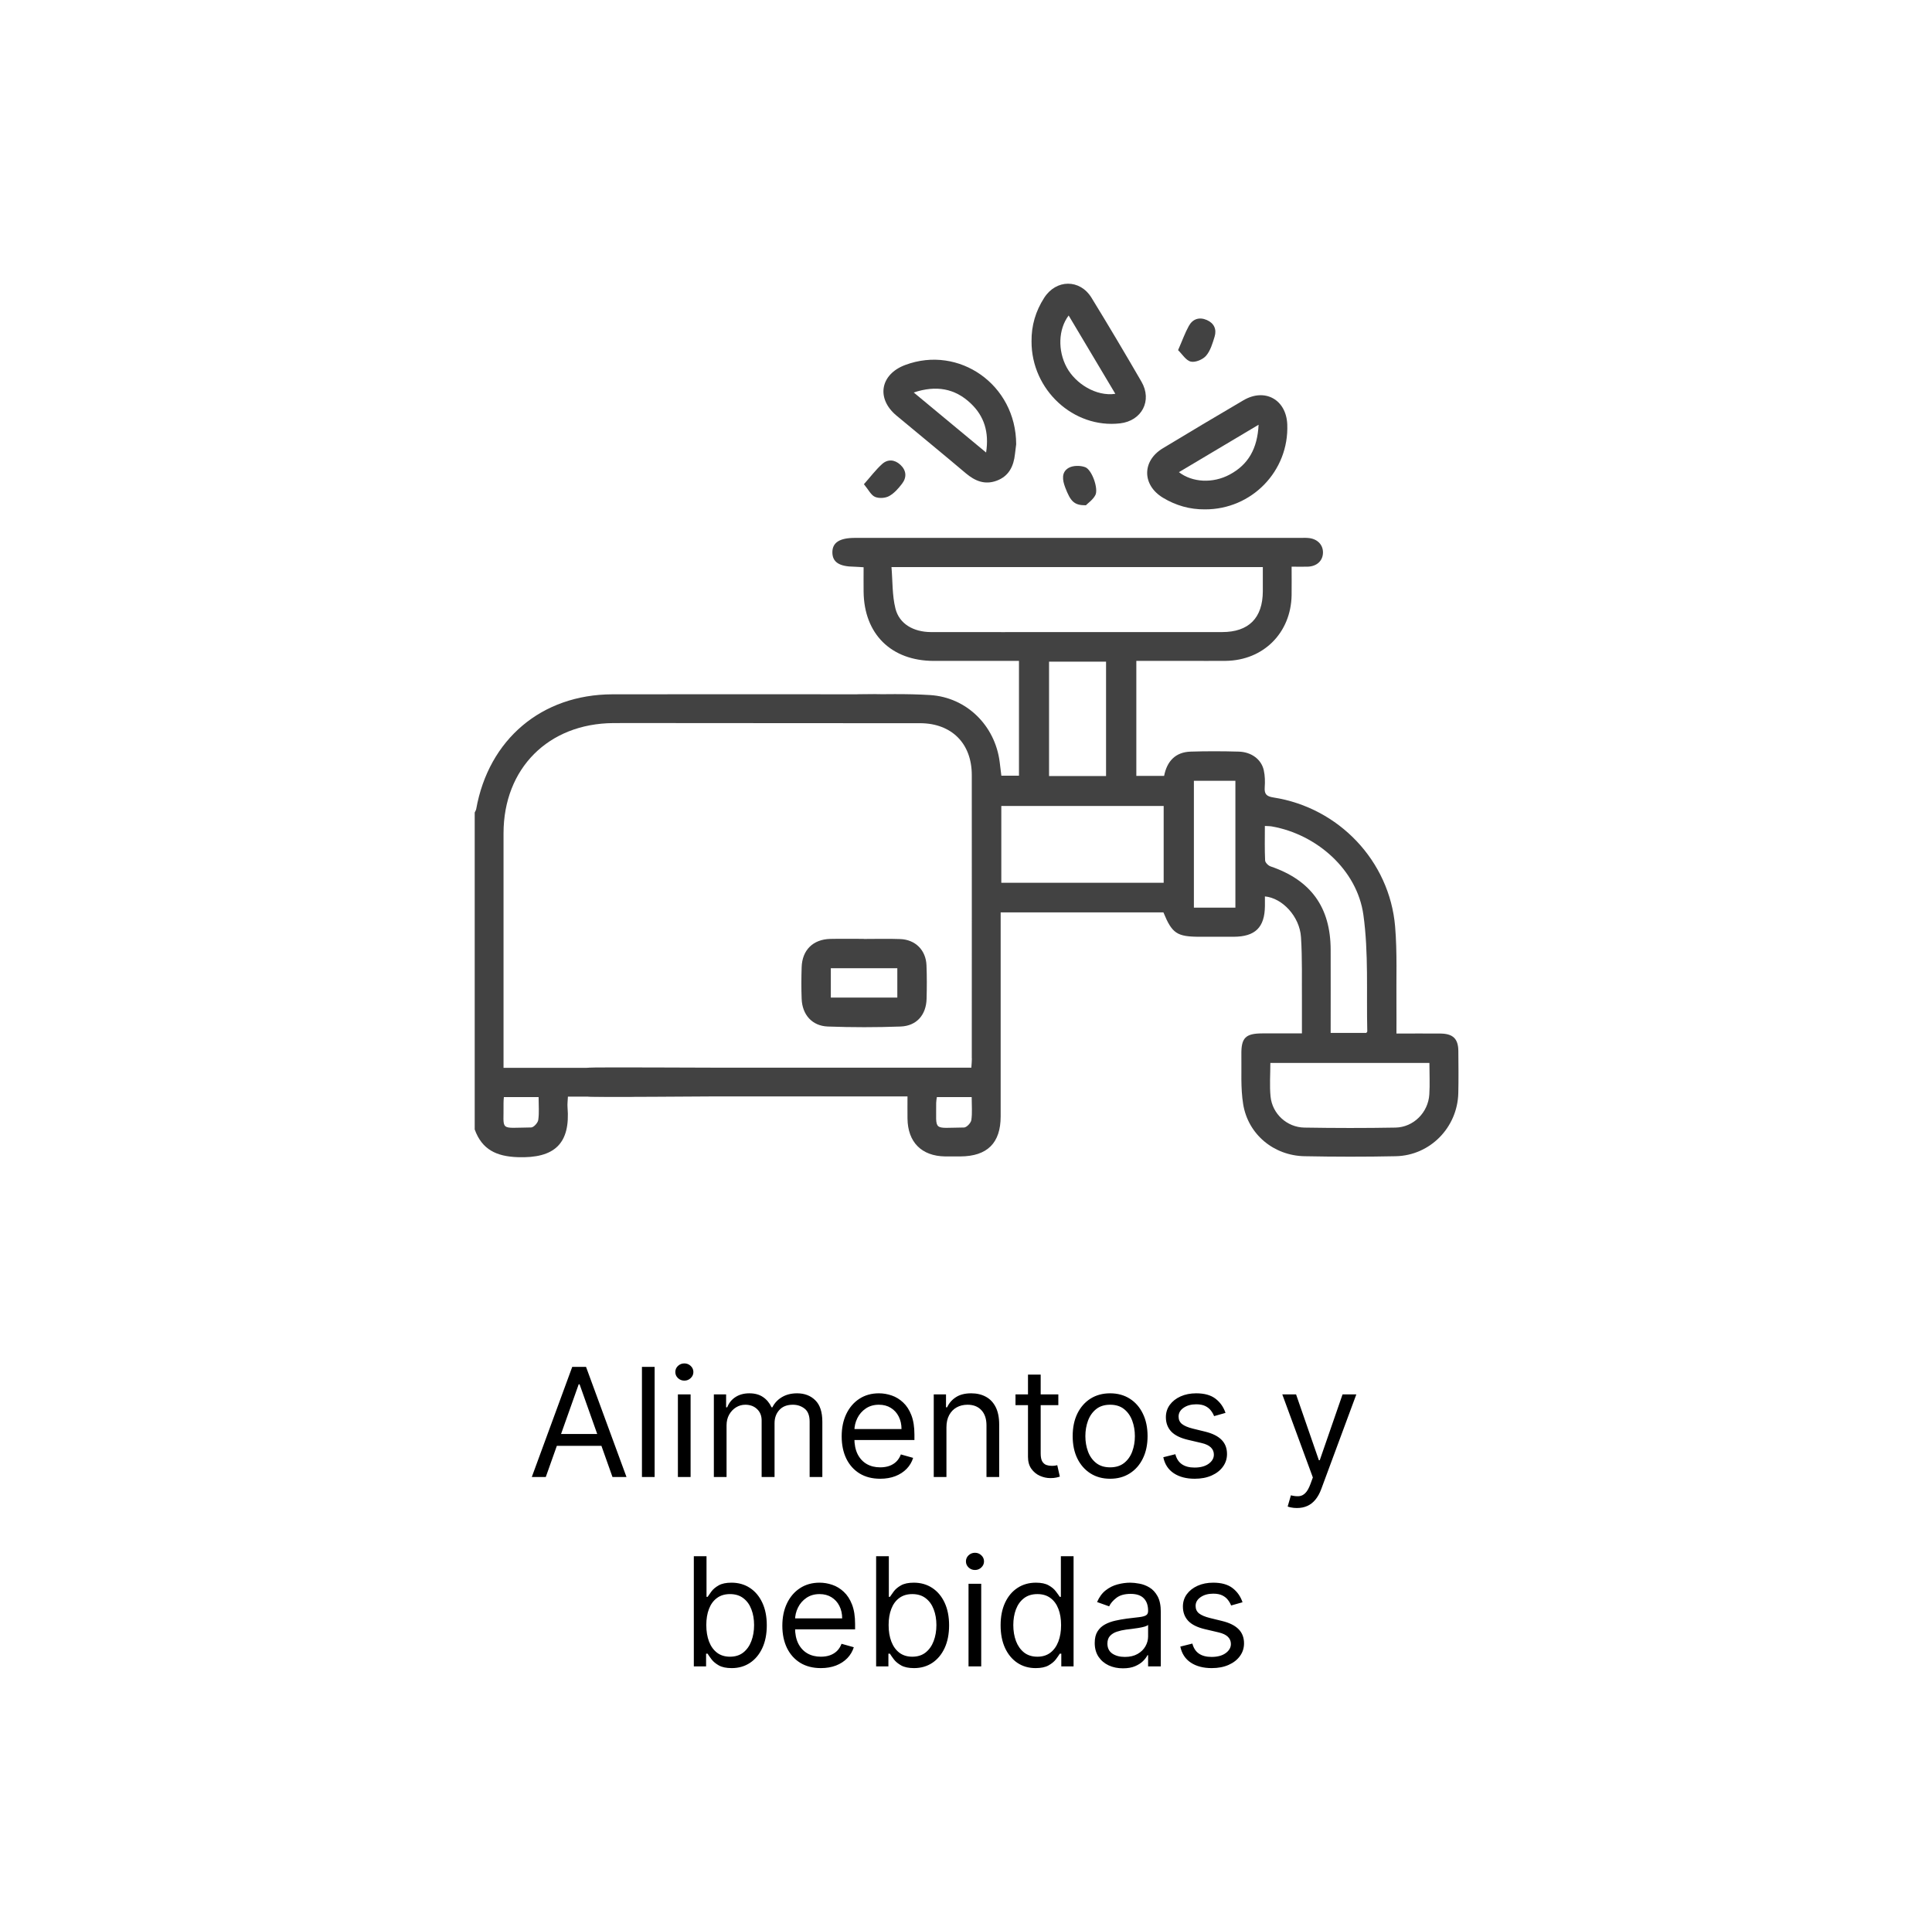 <svg width="153" height="151" viewBox="0 0 153 151" fill="none" xmlns="http://www.w3.org/2000/svg">
<path d="M37.593 64.361C37.632 64.27 37.695 64.183 37.711 64.092C38.699 58.562 42.897 55.015 48.495 54.999C53.033 54.987 64.8 54.995 69.339 54.999C70.437 54.999 70.433 55.331 70.433 56.089C70.433 56.844 75.979 57.29 74.88 57.29C72.195 57.29 56.734 57.278 54.048 57.278C52.223 57.278 50.398 57.266 48.57 57.278C43.423 57.314 39.88 60.869 39.876 66.004C39.872 71.913 39.876 77.822 39.876 83.727V84.585H40.804C43.798 84.585 46.788 84.585 49.782 84.585C51.015 84.585 51.58 84.94 51.575 85.722C51.575 86.508 51.011 86.868 49.782 86.868C48.194 86.868 46.602 86.868 44.975 86.868C44.959 87.207 44.924 87.456 44.944 87.701C45.181 90.588 43.924 91.766 40.997 91.663C39.319 91.604 38.169 91.066 37.593 89.467C37.593 81.097 37.593 72.731 37.593 64.361ZM39.903 86.903C39.891 87.081 39.872 87.227 39.876 87.369C39.915 89.644 39.469 89.336 42.064 89.309C42.261 89.309 42.593 88.945 42.625 88.72C42.708 88.151 42.653 87.567 42.653 86.903H39.907H39.903Z" fill="#424242"/>
<path d="M76.958 83.838C76.958 76.357 76.966 68.879 76.958 61.398C76.958 58.894 75.378 57.31 72.878 57.282C71.282 57.262 69.682 57.29 68.086 57.27C67.281 57.258 66.822 56.832 66.807 56.164C66.795 55.493 67.253 55.015 68.039 55.007C69.915 54.995 71.796 54.94 73.664 55.058C76.547 55.24 78.799 57.472 79.166 60.351C79.214 60.719 79.257 61.086 79.3 61.445H80.695C80.695 58.392 80.695 55.394 80.695 52.352C78.4 52.352 76.172 52.352 73.94 52.352C70.571 52.345 68.422 50.219 68.391 46.858C68.383 46.23 68.391 45.602 68.391 44.934C68.09 44.919 67.869 44.895 67.648 44.891C66.467 44.879 65.926 44.532 65.918 43.765C65.91 42.979 66.487 42.608 67.703 42.608C79.466 42.608 91.233 42.608 102.997 42.608C103.198 42.608 103.403 42.596 103.605 42.616C104.312 42.671 104.778 43.141 104.77 43.773C104.762 44.413 104.292 44.859 103.577 44.887C103.178 44.903 102.779 44.887 102.286 44.887C102.286 45.689 102.297 46.416 102.286 47.146C102.234 50.133 100.054 52.309 97.076 52.349C96.037 52.36 94.998 52.349 93.955 52.349C92.644 52.349 91.332 52.349 89.989 52.349C89.989 55.429 89.989 58.431 89.989 61.461H92.189C92.415 60.3 93.082 59.577 94.291 59.538C95.559 59.498 96.827 59.502 98.095 59.538C99.102 59.565 99.888 60.15 100.081 61.011C100.18 61.449 100.188 61.919 100.156 62.37C100.121 62.911 100.299 63.085 100.856 63.172C106.022 63.977 110.043 68.204 110.482 73.386C110.656 75.452 110.565 77.542 110.588 79.619C110.596 80.346 110.588 81.073 110.588 81.871C111.813 81.871 112.947 81.859 114.084 81.871C115.072 81.883 115.482 82.29 115.49 83.253C115.498 84.367 115.514 85.485 115.486 86.599C115.415 89.317 113.251 91.529 110.537 91.588C108.132 91.639 105.718 91.635 103.313 91.588C100.883 91.544 98.841 89.866 98.45 87.468C98.241 86.18 98.328 84.841 98.308 83.526C98.288 82.203 98.644 81.863 99.963 81.859C100.99 81.859 102.017 81.859 103.103 81.859C103.103 80.935 103.107 80.125 103.103 79.319C103.087 77.621 103.139 75.918 103.028 74.228C102.921 72.6 101.559 71.139 100.172 71.008C100.172 71.265 100.172 71.518 100.172 71.767C100.156 73.461 99.406 74.2 97.692 74.204C96.803 74.204 95.918 74.204 95.029 74.204C93.201 74.204 92.821 73.947 92.134 72.272C87.86 72.272 83.586 72.272 79.245 72.272C79.245 73.252 79.245 74.188 79.245 75.12C79.245 79.556 79.245 83.996 79.245 88.432C79.245 90.545 78.183 91.592 76.058 91.604C75.651 91.604 75.248 91.608 74.841 91.604C72.981 91.576 71.886 90.474 71.867 88.602C71.859 88.033 71.867 87.46 71.867 86.852H70.915C66.048 86.852 61.178 86.852 56.312 86.852C56.035 86.852 46.855 86.931 46.598 86.852C46.022 86.686 46.373 86.37 46.429 85.754C46.48 85.177 46.069 84.663 46.634 84.573C46.907 84.529 56.165 84.573 56.446 84.573C62.963 84.573 69.477 84.573 75.994 84.573H76.923C76.942 84.269 76.966 84.047 76.966 83.822L76.958 83.838ZM70.599 44.926C70.693 46.032 70.65 47.154 70.911 48.201C71.215 49.422 72.341 50.065 73.731 50.069C77.535 50.077 81.335 50.069 85.139 50.069C89.017 50.069 92.896 50.069 96.775 50.069C98.892 50.069 99.999 48.956 100.006 46.83C100.006 46.222 100.006 45.614 100.006 44.922C90.21 44.922 80.509 44.922 70.599 44.922V44.926ZM92.154 69.926C92.154 67.915 92.154 65.905 92.154 63.843C87.892 63.843 83.622 63.843 79.296 63.843V69.926C83.59 69.926 87.84 69.926 92.154 69.926ZM100.603 84.197C100.603 85.11 100.532 85.995 100.619 86.864C100.757 88.23 101.918 89.297 103.293 89.32C105.698 89.36 108.108 89.364 110.513 89.32C111.939 89.293 113.101 88.124 113.191 86.698C113.243 85.892 113.199 85.082 113.199 84.201C108.957 84.201 104.814 84.201 100.603 84.201V84.197ZM100.188 68.16C100.196 68.326 100.433 68.567 100.619 68.63C103.806 69.713 105.37 71.865 105.378 75.231C105.386 77.407 105.378 79.584 105.378 81.82H108.199C108.222 81.784 108.278 81.74 108.278 81.701C108.203 78.62 108.392 75.499 107.97 72.466C107.472 68.899 104.28 66.094 100.729 65.466C100.583 65.439 100.433 65.443 100.168 65.427C100.168 66.399 100.145 67.279 100.188 68.164V68.16ZM87.591 61.473C87.591 58.475 87.591 55.473 87.591 52.412C86.118 52.412 84.617 52.412 83.077 52.412C83.077 55.422 83.077 58.4 83.077 61.473H87.591ZM94.547 61.848C94.547 65.202 94.547 68.528 94.547 71.897C95.646 71.897 96.716 71.897 97.834 71.897C97.834 68.547 97.834 65.237 97.834 61.848H94.547ZM74.193 86.903C74.169 87.077 74.138 87.223 74.138 87.365C74.158 89.656 73.818 89.336 76.342 89.313C76.547 89.313 76.887 88.953 76.923 88.724C77.005 88.159 76.95 87.571 76.95 86.903C75.983 86.903 75.106 86.903 74.193 86.903Z" fill="#424242"/>
<path d="M80.379 35.96C80.276 36.932 79.893 37.726 78.921 38.081C77.985 38.425 77.211 38.101 76.48 37.485C74.663 35.948 72.823 34.443 70.994 32.919C69.37 31.568 69.706 29.648 71.693 28.909C75.935 27.325 80.462 30.454 80.474 35.19C80.458 35.308 80.414 35.632 80.379 35.96ZM78.092 35.846C78.341 34.23 77.942 32.958 76.863 31.943C75.615 30.766 74.142 30.501 72.36 31.09C74.308 32.709 76.144 34.234 78.092 35.846Z" fill="#424242"/>
<path d="M82.69 23.593C83.638 22.111 85.522 22.092 86.438 23.585C87.789 25.785 89.104 28.005 90.396 30.236C91.265 31.733 90.424 33.333 88.709 33.535C85.016 33.965 81.674 30.876 81.69 27.041C81.674 25.789 82.018 24.639 82.69 23.593ZM84.629 24.991C83.803 26.089 83.76 27.772 84.471 29.095C85.162 30.383 86.802 31.422 88.326 31.196C87.066 29.083 85.853 27.049 84.629 24.991Z" fill="#424242"/>
<path d="M92.099 39.428C90.444 38.429 90.424 36.521 92.075 35.518C94.196 34.234 96.325 32.966 98.466 31.71C100.168 30.71 101.863 31.651 101.942 33.622C102.088 37.311 99.126 40.364 95.421 40.349C94.228 40.36 93.118 40.044 92.099 39.428ZM93.363 37.402C94.429 38.223 96.049 38.306 97.376 37.595C98.865 36.801 99.58 35.522 99.671 33.645C97.475 34.953 95.428 36.169 93.363 37.402Z" fill="#424242"/>
<path d="M68.402 74.378C69.366 74.378 70.326 74.35 71.29 74.386C72.491 74.429 73.324 75.263 73.371 76.463C73.407 77.348 73.403 78.237 73.379 79.122C73.344 80.39 72.593 81.266 71.325 81.314C69.406 81.385 67.478 81.385 65.554 81.314C64.306 81.266 63.532 80.374 63.485 79.122C63.453 78.288 63.457 77.451 63.485 76.613C63.528 75.255 64.385 74.409 65.748 74.374C66.633 74.354 67.522 74.37 68.406 74.37C68.406 74.37 68.406 74.374 68.406 74.378H68.402ZM71.061 76.696C69.291 76.696 67.561 76.696 65.795 76.696V79.023H71.061V76.696Z" fill="#424242"/>
<path d="M93.295 27.736C93.623 28.052 93.916 28.554 94.307 28.645C94.666 28.727 95.259 28.479 95.515 28.178C95.859 27.776 96.025 27.195 96.187 26.67C96.365 26.089 96.147 25.603 95.582 25.354C94.99 25.093 94.461 25.252 94.149 25.816C93.844 26.365 93.635 26.962 93.295 27.736Z" fill="#424242"/>
<path d="M85.992 40.025C86.154 39.859 86.553 39.59 86.746 39.215C87.003 38.713 86.474 37.208 85.941 37.007C85.553 36.861 84.973 36.865 84.629 37.062C84.041 37.402 84.132 38.022 84.357 38.614C84.779 39.717 85.06 40.032 85.992 40.025Z" fill="#424242"/>
<path d="M68.418 38.358C68.786 38.804 68.979 39.223 69.291 39.357C69.607 39.495 70.105 39.464 70.409 39.298C70.812 39.077 71.152 38.689 71.44 38.31C71.827 37.801 71.776 37.252 71.298 36.813C70.852 36.398 70.302 36.355 69.856 36.758C69.354 37.212 68.94 37.765 68.414 38.358H68.418Z" fill="#424242"/>
<path d="M43.221 117H42.114L45.318 108.273H46.409L49.614 117H48.505L45.898 109.653H45.829L43.221 117ZM43.63 113.591H48.096V114.528H43.63V113.591ZM51.842 108.273V117H50.837V108.273H51.842ZM53.684 117V110.455H54.69V117H53.684ZM54.196 109.364C53.999 109.364 53.83 109.297 53.688 109.163C53.549 109.03 53.48 108.869 53.48 108.682C53.48 108.494 53.549 108.334 53.688 108.2C53.83 108.067 53.999 108 54.196 108C54.392 108 54.559 108.067 54.698 108.2C54.84 108.334 54.911 108.494 54.911 108.682C54.911 108.869 54.84 109.03 54.698 109.163C54.559 109.297 54.392 109.364 54.196 109.364ZM56.532 117V110.455H57.503V111.477H57.589C57.725 111.128 57.945 110.857 58.249 110.663C58.553 110.467 58.918 110.369 59.344 110.369C59.776 110.369 60.136 110.467 60.422 110.663C60.712 110.857 60.938 111.128 61.1 111.477H61.168C61.336 111.139 61.587 110.871 61.922 110.672C62.258 110.47 62.66 110.369 63.128 110.369C63.714 110.369 64.192 110.553 64.564 110.919C64.937 111.283 65.123 111.849 65.123 112.619V117H64.117V112.619C64.117 112.136 63.985 111.791 63.721 111.584C63.456 111.376 63.145 111.273 62.788 111.273C62.327 111.273 61.971 111.412 61.718 111.69C61.465 111.966 61.339 112.315 61.339 112.739V117H60.316V112.517C60.316 112.145 60.195 111.845 59.954 111.618C59.712 111.388 59.401 111.273 59.02 111.273C58.759 111.273 58.515 111.342 58.288 111.482C58.063 111.621 57.881 111.814 57.742 112.061C57.606 112.305 57.538 112.588 57.538 112.909V117H56.532ZM69.706 117.136C69.075 117.136 68.531 116.997 68.074 116.719C67.619 116.438 67.268 116.045 67.021 115.543C66.777 115.037 66.655 114.449 66.655 113.778C66.655 113.108 66.777 112.517 67.021 112.006C67.268 111.491 67.612 111.091 68.052 110.804C68.496 110.514 69.013 110.369 69.603 110.369C69.944 110.369 70.281 110.426 70.614 110.54C70.946 110.653 71.248 110.838 71.521 111.094C71.794 111.347 72.011 111.682 72.173 112.099C72.335 112.517 72.416 113.031 72.416 113.642V114.068H67.371V113.199H71.393C71.393 112.83 71.319 112.5 71.172 112.21C71.027 111.92 70.819 111.692 70.549 111.524C70.282 111.357 69.967 111.273 69.603 111.273C69.203 111.273 68.856 111.372 68.564 111.571C68.274 111.767 68.051 112.023 67.895 112.338C67.739 112.653 67.66 112.991 67.66 113.352V113.932C67.66 114.426 67.746 114.845 67.916 115.189C68.089 115.53 68.329 115.79 68.636 115.969C68.943 116.145 69.299 116.233 69.706 116.233C69.97 116.233 70.209 116.196 70.422 116.122C70.638 116.045 70.824 115.932 70.98 115.781C71.136 115.628 71.257 115.437 71.342 115.21L72.314 115.483C72.212 115.812 72.04 116.102 71.798 116.352C71.557 116.599 71.258 116.793 70.903 116.932C70.548 117.068 70.149 117.136 69.706 117.136ZM74.951 113.062V117H73.946V110.455H74.917V111.477H75.003C75.156 111.145 75.389 110.878 75.701 110.676C76.014 110.472 76.417 110.369 76.912 110.369C77.355 110.369 77.743 110.46 78.075 110.642C78.407 110.821 78.666 111.094 78.851 111.46C79.035 111.824 79.128 112.284 79.128 112.841V117H78.122V112.909C78.122 112.395 77.989 111.994 77.721 111.707C77.454 111.418 77.088 111.273 76.622 111.273C76.301 111.273 76.014 111.342 75.761 111.482C75.511 111.621 75.314 111.824 75.169 112.091C75.024 112.358 74.951 112.682 74.951 113.062ZM83.812 110.455V111.307H80.42V110.455H83.812ZM81.409 108.886H82.414V115.125C82.414 115.409 82.455 115.622 82.538 115.764C82.623 115.903 82.731 115.997 82.862 116.045C82.995 116.091 83.136 116.114 83.284 116.114C83.394 116.114 83.485 116.108 83.556 116.097C83.627 116.082 83.684 116.071 83.727 116.062L83.931 116.966C83.863 116.991 83.768 117.017 83.646 117.043C83.524 117.071 83.369 117.085 83.181 117.085C82.897 117.085 82.619 117.024 82.346 116.902C82.076 116.78 81.852 116.594 81.673 116.344C81.497 116.094 81.409 115.778 81.409 115.398V108.886ZM87.913 117.136C87.323 117.136 86.804 116.996 86.358 116.714C85.915 116.433 85.568 116.04 85.318 115.534C85.071 115.028 84.948 114.437 84.948 113.761C84.948 113.08 85.071 112.484 85.318 111.976C85.568 111.467 85.915 111.072 86.358 110.791C86.804 110.51 87.323 110.369 87.913 110.369C88.504 110.369 89.022 110.51 89.465 110.791C89.911 111.072 90.257 111.467 90.504 111.976C90.754 112.484 90.879 113.08 90.879 113.761C90.879 114.437 90.754 115.028 90.504 115.534C90.257 116.04 89.911 116.433 89.465 116.714C89.022 116.996 88.504 117.136 87.913 117.136ZM87.913 116.233C88.362 116.233 88.732 116.118 89.022 115.888C89.311 115.658 89.526 115.355 89.665 114.98C89.804 114.605 89.874 114.199 89.874 113.761C89.874 113.324 89.804 112.916 89.665 112.538C89.526 112.161 89.311 111.855 89.022 111.622C88.732 111.389 88.362 111.273 87.913 111.273C87.465 111.273 87.095 111.389 86.806 111.622C86.516 111.855 86.301 112.161 86.162 112.538C86.023 112.916 85.953 113.324 85.953 113.761C85.953 114.199 86.023 114.605 86.162 114.98C86.301 115.355 86.516 115.658 86.806 115.888C87.095 116.118 87.465 116.233 87.913 116.233ZM97.051 111.92L96.147 112.176C96.091 112.026 96.007 111.879 95.896 111.737C95.788 111.592 95.64 111.473 95.453 111.379C95.265 111.286 95.025 111.239 94.733 111.239C94.332 111.239 93.998 111.331 93.731 111.516C93.467 111.697 93.335 111.929 93.335 112.21C93.335 112.46 93.426 112.658 93.608 112.803C93.79 112.947 94.074 113.068 94.46 113.165L95.432 113.403C96.017 113.545 96.453 113.763 96.74 114.055C97.027 114.345 97.17 114.719 97.17 115.176C97.17 115.551 97.062 115.886 96.846 116.182C96.633 116.477 96.335 116.71 95.951 116.881C95.568 117.051 95.122 117.136 94.614 117.136C93.946 117.136 93.393 116.991 92.956 116.702C92.518 116.412 92.241 115.989 92.125 115.432L93.079 115.193C93.17 115.545 93.342 115.81 93.595 115.986C93.851 116.162 94.184 116.25 94.596 116.25C95.065 116.25 95.437 116.151 95.713 115.952C95.991 115.75 96.13 115.509 96.13 115.227C96.13 115 96.051 114.81 95.892 114.656C95.733 114.5 95.489 114.384 95.159 114.307L94.068 114.051C93.469 113.909 93.028 113.689 92.747 113.391C92.469 113.089 92.329 112.713 92.329 112.261C92.329 111.892 92.433 111.565 92.64 111.281C92.851 110.997 93.136 110.774 93.497 110.612C93.861 110.45 94.272 110.369 94.733 110.369C95.38 110.369 95.889 110.511 96.258 110.795C96.63 111.08 96.895 111.455 97.051 111.92ZM102.707 119.455C102.536 119.455 102.384 119.44 102.251 119.412C102.117 119.386 102.025 119.361 101.974 119.335L102.23 118.449C102.474 118.511 102.69 118.534 102.877 118.517C103.065 118.5 103.231 118.416 103.376 118.266C103.524 118.118 103.659 117.878 103.781 117.545L103.968 117.034L101.548 110.455H102.639L104.445 115.67H104.514L106.32 110.455H107.411L104.633 117.955C104.508 118.293 104.353 118.572 104.169 118.794C103.984 119.018 103.769 119.185 103.525 119.293C103.284 119.401 103.011 119.455 102.707 119.455ZM54.946 132V123.273H55.951V126.494H56.036C56.11 126.381 56.212 126.236 56.343 126.06C56.477 125.881 56.667 125.722 56.914 125.582C57.164 125.44 57.502 125.369 57.928 125.369C58.48 125.369 58.965 125.507 59.386 125.783C59.806 126.058 60.134 126.449 60.37 126.955C60.606 127.46 60.724 128.057 60.724 128.744C60.724 129.438 60.606 130.038 60.37 130.547C60.134 131.053 59.808 131.445 59.39 131.723C58.972 131.999 58.491 132.136 57.946 132.136C57.525 132.136 57.188 132.067 56.935 131.928C56.683 131.786 56.488 131.625 56.352 131.446C56.215 131.264 56.11 131.114 56.036 130.994H55.917V132H54.946ZM55.934 128.727C55.934 129.222 56.007 129.658 56.151 130.036C56.296 130.411 56.508 130.705 56.786 130.918C57.065 131.128 57.406 131.233 57.809 131.233C58.23 131.233 58.58 131.122 58.862 130.901C59.146 130.676 59.359 130.375 59.501 129.997C59.646 129.616 59.718 129.193 59.718 128.727C59.718 128.267 59.647 127.852 59.505 127.483C59.366 127.111 59.154 126.817 58.87 126.601C58.589 126.382 58.235 126.273 57.809 126.273C57.4 126.273 57.056 126.376 56.778 126.584C56.499 126.788 56.289 127.075 56.147 127.445C56.005 127.811 55.934 128.239 55.934 128.727ZM65.007 132.136C64.376 132.136 63.832 131.997 63.374 131.719C62.92 131.438 62.569 131.045 62.322 130.543C62.078 130.037 61.955 129.449 61.955 128.778C61.955 128.108 62.078 127.517 62.322 127.006C62.569 126.491 62.913 126.091 63.353 125.804C63.796 125.514 64.313 125.369 64.904 125.369C65.245 125.369 65.582 125.426 65.914 125.54C66.247 125.653 66.549 125.838 66.822 126.094C67.095 126.347 67.312 126.682 67.474 127.099C67.636 127.517 67.717 128.031 67.717 128.642V129.068H62.671V128.199H66.694C66.694 127.83 66.62 127.5 66.472 127.21C66.328 126.92 66.12 126.692 65.85 126.524C65.583 126.357 65.268 126.273 64.904 126.273C64.504 126.273 64.157 126.372 63.864 126.571C63.575 126.767 63.352 127.023 63.196 127.338C63.039 127.653 62.961 127.991 62.961 128.352V128.932C62.961 129.426 63.046 129.845 63.217 130.189C63.39 130.53 63.63 130.79 63.937 130.969C64.244 131.145 64.6 131.233 65.007 131.233C65.271 131.233 65.509 131.196 65.722 131.122C65.938 131.045 66.124 130.932 66.281 130.781C66.437 130.628 66.558 130.437 66.643 130.21L67.615 130.483C67.512 130.812 67.34 131.102 67.099 131.352C66.857 131.599 66.559 131.793 66.204 131.932C65.849 132.068 65.45 132.136 65.007 132.136ZM69.383 132V123.273H70.389V126.494H70.474C70.548 126.381 70.65 126.236 70.781 126.06C70.914 125.881 71.105 125.722 71.352 125.582C71.602 125.44 71.94 125.369 72.366 125.369C72.917 125.369 73.403 125.507 73.823 125.783C74.244 126.058 74.572 126.449 74.808 126.955C75.043 127.46 75.161 128.057 75.161 128.744C75.161 129.438 75.043 130.038 74.808 130.547C74.572 131.053 74.245 131.445 73.828 131.723C73.41 131.999 72.928 132.136 72.383 132.136C71.963 132.136 71.626 132.067 71.373 131.928C71.12 131.786 70.926 131.625 70.789 131.446C70.653 131.264 70.548 131.114 70.474 130.994H70.355V132H69.383ZM70.372 128.727C70.372 129.222 70.444 129.658 70.589 130.036C70.734 130.411 70.945 130.705 71.224 130.918C71.502 131.128 71.843 131.233 72.247 131.233C72.667 131.233 73.018 131.122 73.299 130.901C73.583 130.676 73.796 130.375 73.938 129.997C74.083 129.616 74.156 129.193 74.156 128.727C74.156 128.267 74.085 127.852 73.943 127.483C73.803 127.111 73.592 126.817 73.308 126.601C73.026 126.382 72.673 126.273 72.247 126.273C71.838 126.273 71.494 126.376 71.215 126.584C70.937 126.788 70.727 127.075 70.585 127.445C70.443 127.811 70.372 128.239 70.372 128.727ZM76.7 132V125.455H77.705V132H76.7ZM77.211 124.364C77.015 124.364 76.846 124.297 76.704 124.163C76.565 124.03 76.495 123.869 76.495 123.682C76.495 123.494 76.565 123.334 76.704 123.2C76.846 123.067 77.015 123 77.211 123C77.407 123 77.575 123.067 77.714 123.2C77.856 123.334 77.927 123.494 77.927 123.682C77.927 123.869 77.856 124.03 77.714 124.163C77.575 124.297 77.407 124.364 77.211 124.364ZM82.019 132.136C81.474 132.136 80.992 131.999 80.574 131.723C80.157 131.445 79.83 131.053 79.594 130.547C79.359 130.038 79.241 129.438 79.241 128.744C79.241 128.057 79.359 127.46 79.594 126.955C79.83 126.449 80.158 126.058 80.579 125.783C80.999 125.507 81.485 125.369 82.036 125.369C82.462 125.369 82.799 125.44 83.046 125.582C83.296 125.722 83.486 125.881 83.617 126.06C83.751 126.236 83.854 126.381 83.928 126.494H84.013V123.273H85.019V132H84.047V130.994H83.928C83.854 131.114 83.749 131.264 83.613 131.446C83.476 131.625 83.282 131.786 83.029 131.928C82.776 132.067 82.439 132.136 82.019 132.136ZM82.155 131.233C82.559 131.233 82.9 131.128 83.178 130.918C83.457 130.705 83.668 130.411 83.813 130.036C83.958 129.658 84.03 129.222 84.03 128.727C84.03 128.239 83.959 127.811 83.817 127.445C83.675 127.075 83.465 126.788 83.187 126.584C82.908 126.376 82.564 126.273 82.155 126.273C81.729 126.273 81.374 126.382 81.09 126.601C80.809 126.817 80.597 127.111 80.455 127.483C80.316 127.852 80.246 128.267 80.246 128.727C80.246 129.193 80.317 129.616 80.459 129.997C80.604 130.375 80.817 130.676 81.099 130.901C81.383 131.122 81.735 131.233 82.155 131.233ZM88.927 132.153C88.512 132.153 88.135 132.075 87.797 131.919C87.459 131.76 87.191 131.531 86.992 131.233C86.793 130.932 86.694 130.568 86.694 130.142C86.694 129.767 86.768 129.463 86.915 129.23C87.063 128.994 87.26 128.81 87.508 128.676C87.755 128.543 88.028 128.443 88.326 128.378C88.627 128.31 88.93 128.256 89.234 128.216C89.631 128.165 89.954 128.126 90.201 128.101C90.451 128.072 90.633 128.026 90.746 127.96C90.863 127.895 90.921 127.781 90.921 127.619V127.585C90.921 127.165 90.806 126.838 90.576 126.605C90.349 126.372 90.003 126.256 89.54 126.256C89.06 126.256 88.684 126.361 88.411 126.571C88.138 126.781 87.947 127.006 87.836 127.244L86.881 126.903C87.052 126.506 87.279 126.196 87.563 125.974C87.85 125.75 88.162 125.594 88.501 125.506C88.841 125.415 89.177 125.369 89.506 125.369C89.716 125.369 89.958 125.395 90.231 125.446C90.506 125.494 90.772 125.595 91.028 125.749C91.286 125.902 91.501 126.134 91.671 126.443C91.841 126.753 91.927 127.168 91.927 127.688V132H90.921V131.114H90.87C90.802 131.256 90.688 131.408 90.529 131.57C90.37 131.732 90.158 131.869 89.894 131.983C89.63 132.097 89.307 132.153 88.927 132.153ZM89.08 131.25C89.478 131.25 89.813 131.172 90.086 131.016C90.361 130.859 90.569 130.658 90.708 130.411C90.85 130.163 90.921 129.903 90.921 129.631V128.71C90.878 128.761 90.785 128.808 90.64 128.851C90.498 128.891 90.333 128.926 90.145 128.957C89.961 128.986 89.78 129.011 89.604 129.034C89.431 129.054 89.29 129.071 89.182 129.085C88.921 129.119 88.677 129.175 88.449 129.251C88.225 129.325 88.043 129.437 87.904 129.588C87.768 129.736 87.699 129.937 87.699 130.193C87.699 130.543 87.829 130.807 88.087 130.986C88.349 131.162 88.68 131.25 89.08 131.25ZM98.399 126.92L97.495 127.176C97.438 127.026 97.355 126.879 97.244 126.737C97.136 126.592 96.988 126.473 96.801 126.379C96.613 126.286 96.373 126.239 96.08 126.239C95.68 126.239 95.346 126.331 95.079 126.516C94.815 126.697 94.683 126.929 94.683 127.21C94.683 127.46 94.774 127.658 94.955 127.803C95.137 127.947 95.421 128.068 95.808 128.165L96.779 128.403C97.365 128.545 97.801 128.763 98.088 129.055C98.374 129.345 98.518 129.719 98.518 130.176C98.518 130.551 98.41 130.886 98.194 131.182C97.981 131.477 97.683 131.71 97.299 131.881C96.916 132.051 96.47 132.136 95.961 132.136C95.293 132.136 94.741 131.991 94.303 131.702C93.866 131.412 93.589 130.989 93.472 130.432L94.427 130.193C94.518 130.545 94.69 130.81 94.943 130.986C95.198 131.162 95.532 131.25 95.944 131.25C96.413 131.25 96.785 131.151 97.061 130.952C97.339 130.75 97.478 130.509 97.478 130.227C97.478 130 97.399 129.81 97.24 129.656C97.08 129.5 96.836 129.384 96.507 129.307L95.416 129.051C94.816 128.909 94.376 128.689 94.095 128.391C93.816 128.089 93.677 127.713 93.677 127.261C93.677 126.892 93.781 126.565 93.988 126.281C94.198 125.997 94.484 125.774 94.845 125.612C95.208 125.45 95.62 125.369 96.08 125.369C96.728 125.369 97.237 125.511 97.606 125.795C97.978 126.08 98.242 126.455 98.399 126.92Z" fill="black"/>
</svg>
